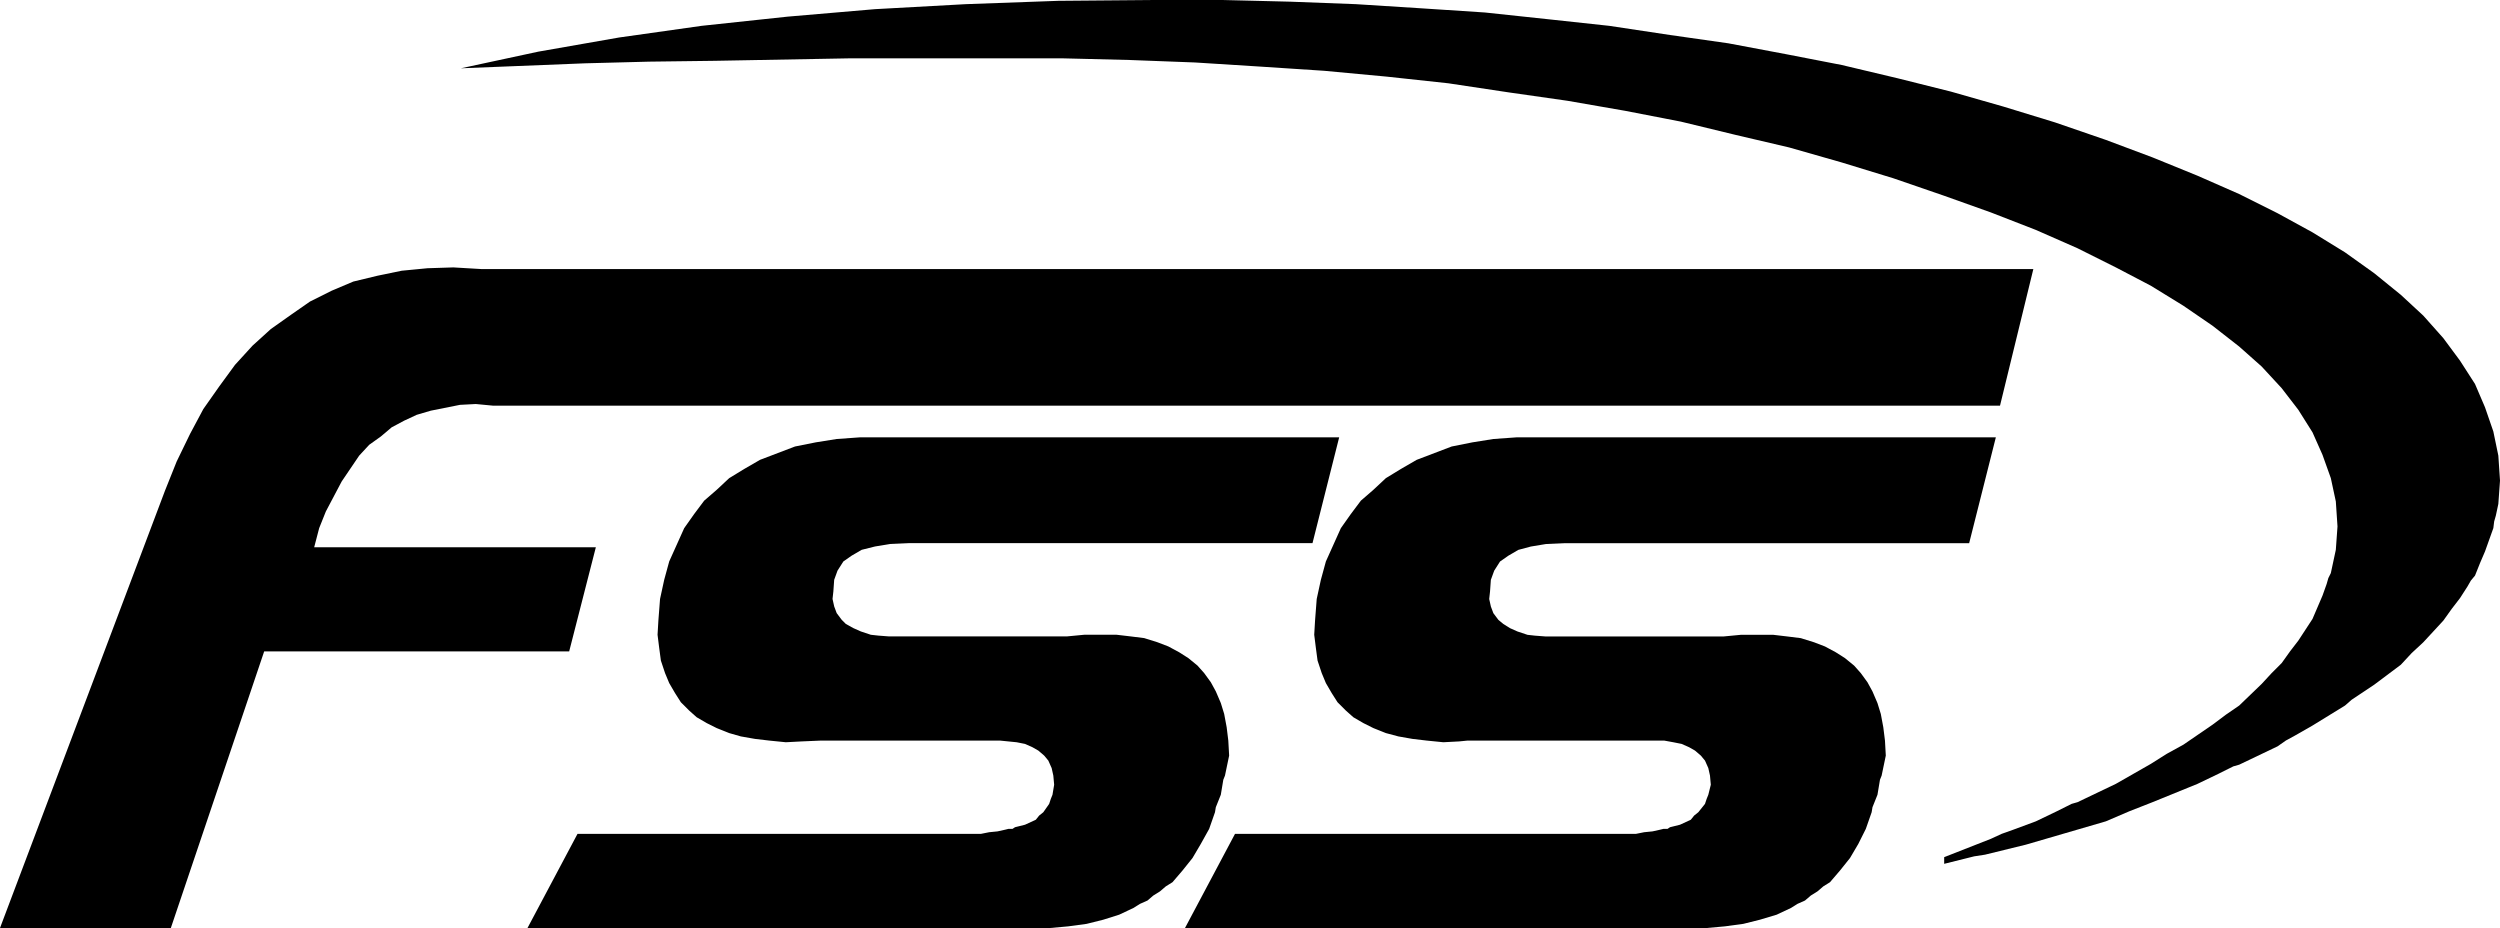 <?xml version="1.0" encoding="UTF-8" standalone="no"?>
<svg
   xmlns:dc="http://purl.org/dc/elements/1.1/"
   xmlns:cc="http://creativecommons.org/ns#"
   xmlns:rdf="http://www.w3.org/1999/02/22-rdf-syntax-ns#"
   xmlns:svg="http://www.w3.org/2000/svg"
   xmlns="http://www.w3.org/2000/svg"
   xmlns:sodipodi="http://sodipodi.sourceforge.net/DTD/sodipodi-0.dtd"
   xmlns:inkscape="http://www.inkscape.org/namespaces/inkscape"
   sodipodi:docname="fss.svg"
   inkscape:version="1.0rc1 (09960d6, 2020-04-09)"
   version="1.1"
   id="svg2996"
   viewBox="0 0 187.476 69.591"
   height="69.591"
   width="187.476">
  <defs
     id="defs2998" />
  <sodipodi:namedview
     fit-margin-bottom="0"
     fit-margin-right="0"
     fit-margin-left="0"
     fit-margin-top="0"
     inkscape:document-rotation="0"
     inkscape:window-maximized="1"
     inkscape:window-y="0"
     inkscape:window-x="0"
     inkscape:window-height="720"
     inkscape:window-width="1200"
     showgrid="false"
     inkscape:current-layer="1"
     inkscape:document-units="px"
     inkscape:cy="27.632176"
     inkscape:cx="161.68125"
     inkscape:zoom="1"
     inkscape:pageshadow="2"
     inkscape:pageopacity="0.0"
     borderopacity="1.0"
     bordercolor="#666666"
     pagecolor="#ffffff"
     id="base" />
  <g
     transform="translate(-8.394,-967.264)"
     id="layer1"
     inkscape:groupmode="layer"
     inkscape:label="Capa 1">
    <g
       transform="translate(8.394,967.264)"
       id="1">
      <path
         inkscape:connector-curvature="0"
         id="2"
         style="fill:currentColor;fill-opacity:1;fill-rule:evenodd;stroke:none"
         d="M 86.552,0 79.365,0.062 72.428,0.312 65.617,0.687 59.055,1.249 52.618,1.937 46.432,2.811 40.37,3.873 34.558,5.122 43.869,4.748 48.681,4.623 53.618,4.56 63.804,4.373 h 10.686 5.124 l 5.062,0.125 4.937,0.187 4.937,0.312 4.749,0.312 4.687,0.437 4.624,0.5 4.562,0.687 4.374,0.625 4.312,0.75 4.187,0.812 4.124,1 3.999,0.937 3.937,1.124 3.875,1.187 3.812,1.312 3.5,1.249 3.375,1.312 3.125,1.374 2.875,1.437 2.625,1.374 2.437,1.499 2.187,1.499 2,1.562 1.687,1.499 1.5,1.624 1.25,1.624 1.062,1.687 0.75,1.687 0.625,1.749 0.375,1.749 0.125,1.874 -0.125,1.749 -0.375,1.749 -0.187,0.375 -0.125,0.437 -0.312,0.875 -0.75,1.749 -1.062,1.624 -0.625,0.812 -0.625,0.875 -0.75,0.75 -0.75,0.812 -1.687,1.624 -1,0.687 -1,0.75 -2.187,1.499 -1.25,0.687 -1.187,0.75 -2.625,1.499 -2.875,1.374 -0.437,0.125 -0.375,0.187 -0.75,0.375 -1.562,0.75 -1.687,0.625 -0.875,0.312 -0.812,0.375 -3.5,1.374 v 0.5 l 1.5,-0.375 0.75,-0.187 0.812,-0.125 3.062,-0.75 3,-0.875 3,-0.875 1.75,-0.75 1.75,-0.687 3.375,-1.374 1.562,-0.75 0.75,-0.375 0.375,-0.187 0.437,-0.125 2.875,-1.374 0.625,-0.437 0.687,-0.375 1.312,-0.75 2.437,-1.499 0.5,-0.437 0.562,-0.375 1.125,-0.75 2,-1.499 0.812,-0.875 0.875,-0.812 1.5,-1.624 0.625,-0.875 0.625,-0.812 0.562,-0.875 0.25,-0.437 0.312,-0.375 0.375,-0.937 0.375,-0.875 0.625,-1.749 0.062,-0.5 0.125,-0.437 0.187,-0.875 0.125,-1.749 -0.125,-1.874 -0.375,-1.812 -0.625,-1.812 -0.75,-1.749 -1.125,-1.749 -1.25,-1.687 -1.5,-1.687 -1.687,-1.562 -2,-1.624 -2.187,-1.562 -2.437,-1.499 -2.625,-1.437 -2.875,-1.437 -3.125,-1.374 -3.375,-1.374 -3.5,-1.312 -3.812,-1.312 -3.875,-1.187 -3.937,-1.124 -3.999,-1 L 138.108,4.873 133.921,4.06 129.609,3.248 125.234,2.624 120.672,1.937 116.048,1.437 111.361,0.937 106.612,0.625 101.675,0.312 96.738,0.125 91.676,0 Z" />
      <path
         inkscape:connector-curvature="0"
         id="3"
         style="fill:currentColor;fill-opacity:1;fill-rule:evenodd;stroke:none"
         d="M 149.981,30.422 152.481,20.178 H 36.12 l -2.125,-0.125 -1.937,0.062 -1.937,0.187 -1.812,0.375 -1.812,0.437 -1.625,0.687 -1.625,0.812 -1.437,1 -1.5,1.062 -1.375,1.249 -1.312,1.437 -1.187,1.624 -1.187,1.687 -1,1.874 -1,2.061 -0.875,2.186 L 0,69.591 H 12.811 L 19.81,48.851 H 42.682 L 44.682,41.042 H 23.56 l 0.375,-1.437 0.5,-1.249 1.187,-2.249 1.312,-1.937 0.75,-0.812 0.875,-0.625 0.812,-0.687 0.937,-0.5 0.937,-0.437 1.062,-0.312 2.187,-0.437 1.187,-0.062 1.312,0.125 z" />
      <path
         inkscape:connector-curvature="0"
         id="4"
         style="fill:currentColor;fill-opacity:1;fill-rule:evenodd;stroke:none"
         d="m 147.669,40.73 2,-7.934 h -35.933 l -1.75,0.125 -1.562,0.25 -1.562,0.312 -1.312,0.5 -1.312,0.5 -1.187,0.687 -1.125,0.687 -0.937,0.875 -0.937,0.812 -0.75,1 -0.75,1.062 -0.562,1.249 -0.562,1.249 -0.375,1.374 -0.312,1.437 -0.125,1.624 -0.062,1.062 0.125,1 0.125,0.937 0.312,0.937 0.312,0.75 0.437,0.75 0.437,0.687 0.625,0.625 0.562,0.5 0.75,0.437 0.75,0.375 0.937,0.375 0.937,0.25 1.062,0.187 1.062,0.125 1.25,0.125 1.187,-0.062 0.625,-0.062 h 0.75 13.373 0.625 l 0.687,0.125 0.625,0.125 0.562,0.25 0.437,0.25 0.437,0.375 0.312,0.375 0.25,0.562 0.125,0.562 0.062,0.687 -0.187,0.75 -0.125,0.312 -0.125,0.375 -0.5,0.625 -0.312,0.25 -0.25,0.312 -0.812,0.375 -0.5,0.125 -0.25,0.062 -0.187,0.125 h -0.312 l -0.25,0.062 -0.562,0.125 -0.625,0.062 -0.625,0.125 H 92.613 l -3.75,7.059 h 39.12 l 1.375,-0.125 1.375,-0.187 1.25,-0.312 1.25,-0.375 1.062,-0.5 0.5,-0.312 0.562,-0.25 0.437,-0.375 0.5,-0.312 0.437,-0.375 0.5,-0.312 0.75,-0.875 0.75,-0.937 0.625,-1.062 0.562,-1.124 0.437,-1.249 0.062,-0.375 0.125,-0.312 0.25,-0.625 0.125,-0.75 0.062,-0.375 0.125,-0.312 0.312,-1.499 -0.062,-1.124 -0.125,-1 -0.187,-1 -0.25,-0.812 -0.375,-0.875 -0.375,-0.687 -0.5,-0.687 -0.5,-0.562 -0.687,-0.562 -0.687,-0.437 -0.812,-0.437 -0.812,-0.312 -1,-0.312 -1,-0.125 -1.062,-0.125 h -1.125 -1.312 l -1.312,0.125 h -12.998 -0.125 -0.187 l -0.812,-0.062 -0.562,-0.062 -0.75,-0.25 -0.562,-0.25 -0.5,-0.312 -0.375,-0.312 -0.375,-0.5 -0.187,-0.5 -0.125,-0.562 0.062,-0.562 0.062,-0.875 0.25,-0.687 0.437,-0.687 0.625,-0.437 0.75,-0.437 0.937,-0.25 1.125,-0.187 1.375,-0.062 h 30.371 z" />
      <path
         inkscape:connector-curvature="0"
         id="5"
         style="fill:currentColor;fill-opacity:1;fill-rule:evenodd;stroke:none"
         d="m 98.425,40.73 2,-7.934 H 64.492 l -1.75,0.125 -1.562,0.25 -1.562,0.312 -1.312,0.5 -1.312,0.5 -1.187,0.687 -1.125,0.687 -0.937,0.875 -0.937,0.812 -0.75,1 -0.75,1.062 -0.562,1.249 -0.562,1.249 -0.375,1.374 -0.312,1.437 -0.125,1.624 -0.062,1.062 0.125,1 0.125,0.937 0.312,0.937 0.312,0.75 0.437,0.75 0.437,0.687 0.625,0.625 0.562,0.5 0.75,0.437 0.75,0.375 0.937,0.375 0.875,0.25 1.062,0.187 1.062,0.125 1.25,0.125 1.187,-0.062 1.437,-0.062 h 13.436 l 1.25,0.125 0.625,0.125 0.562,0.25 0.437,0.25 0.437,0.375 0.312,0.375 0.25,0.562 0.125,0.562 0.062,0.687 -0.125,0.75 -0.125,0.312 -0.125,0.375 -0.437,0.625 -0.312,0.25 -0.25,0.312 -0.812,0.375 -0.5,0.125 -0.25,0.062 -0.187,0.125 h -0.312 l -0.25,0.062 -0.562,0.125 -0.625,0.062 -0.625,0.125 H 43.307 l -3.75,7.059 h 39.183 l 1.375,-0.125 1.375,-0.187 1.25,-0.312 1.187,-0.375 1.062,-0.5 0.5,-0.312 0.562,-0.25 0.437,-0.375 0.5,-0.312 0.437,-0.375 0.5,-0.312 0.75,-0.875 0.75,-0.937 0.625,-1.062 0.625,-1.124 0.437,-1.249 0.062,-0.375 0.125,-0.312 0.25,-0.625 0.125,-0.75 0.062,-0.375 0.125,-0.312 0.312,-1.499 -0.062,-1.124 L 91.988,54.535 91.801,53.536 91.551,52.724 91.176,51.849 90.801,51.162 90.301,50.475 89.801,49.913 89.114,49.351 88.426,48.913 87.614,48.476 86.802,48.164 85.802,47.851 84.802,47.726 83.739,47.601 H 82.615 81.302 L 79.99,47.726 H 66.992 66.867 66.679 l -0.812,-0.062 -0.562,-0.062 -0.75,-0.25 -0.562,-0.25 -0.562,-0.312 -0.312,-0.312 -0.375,-0.5 -0.187,-0.5 -0.125,-0.562 0.062,-0.562 0.062,-0.875 0.25,-0.687 0.437,-0.687 0.625,-0.437 0.75,-0.437 1,-0.25 1.125,-0.187 1.375,-0.062 h 30.309 z" />
    </g>
  </g>
</svg>

